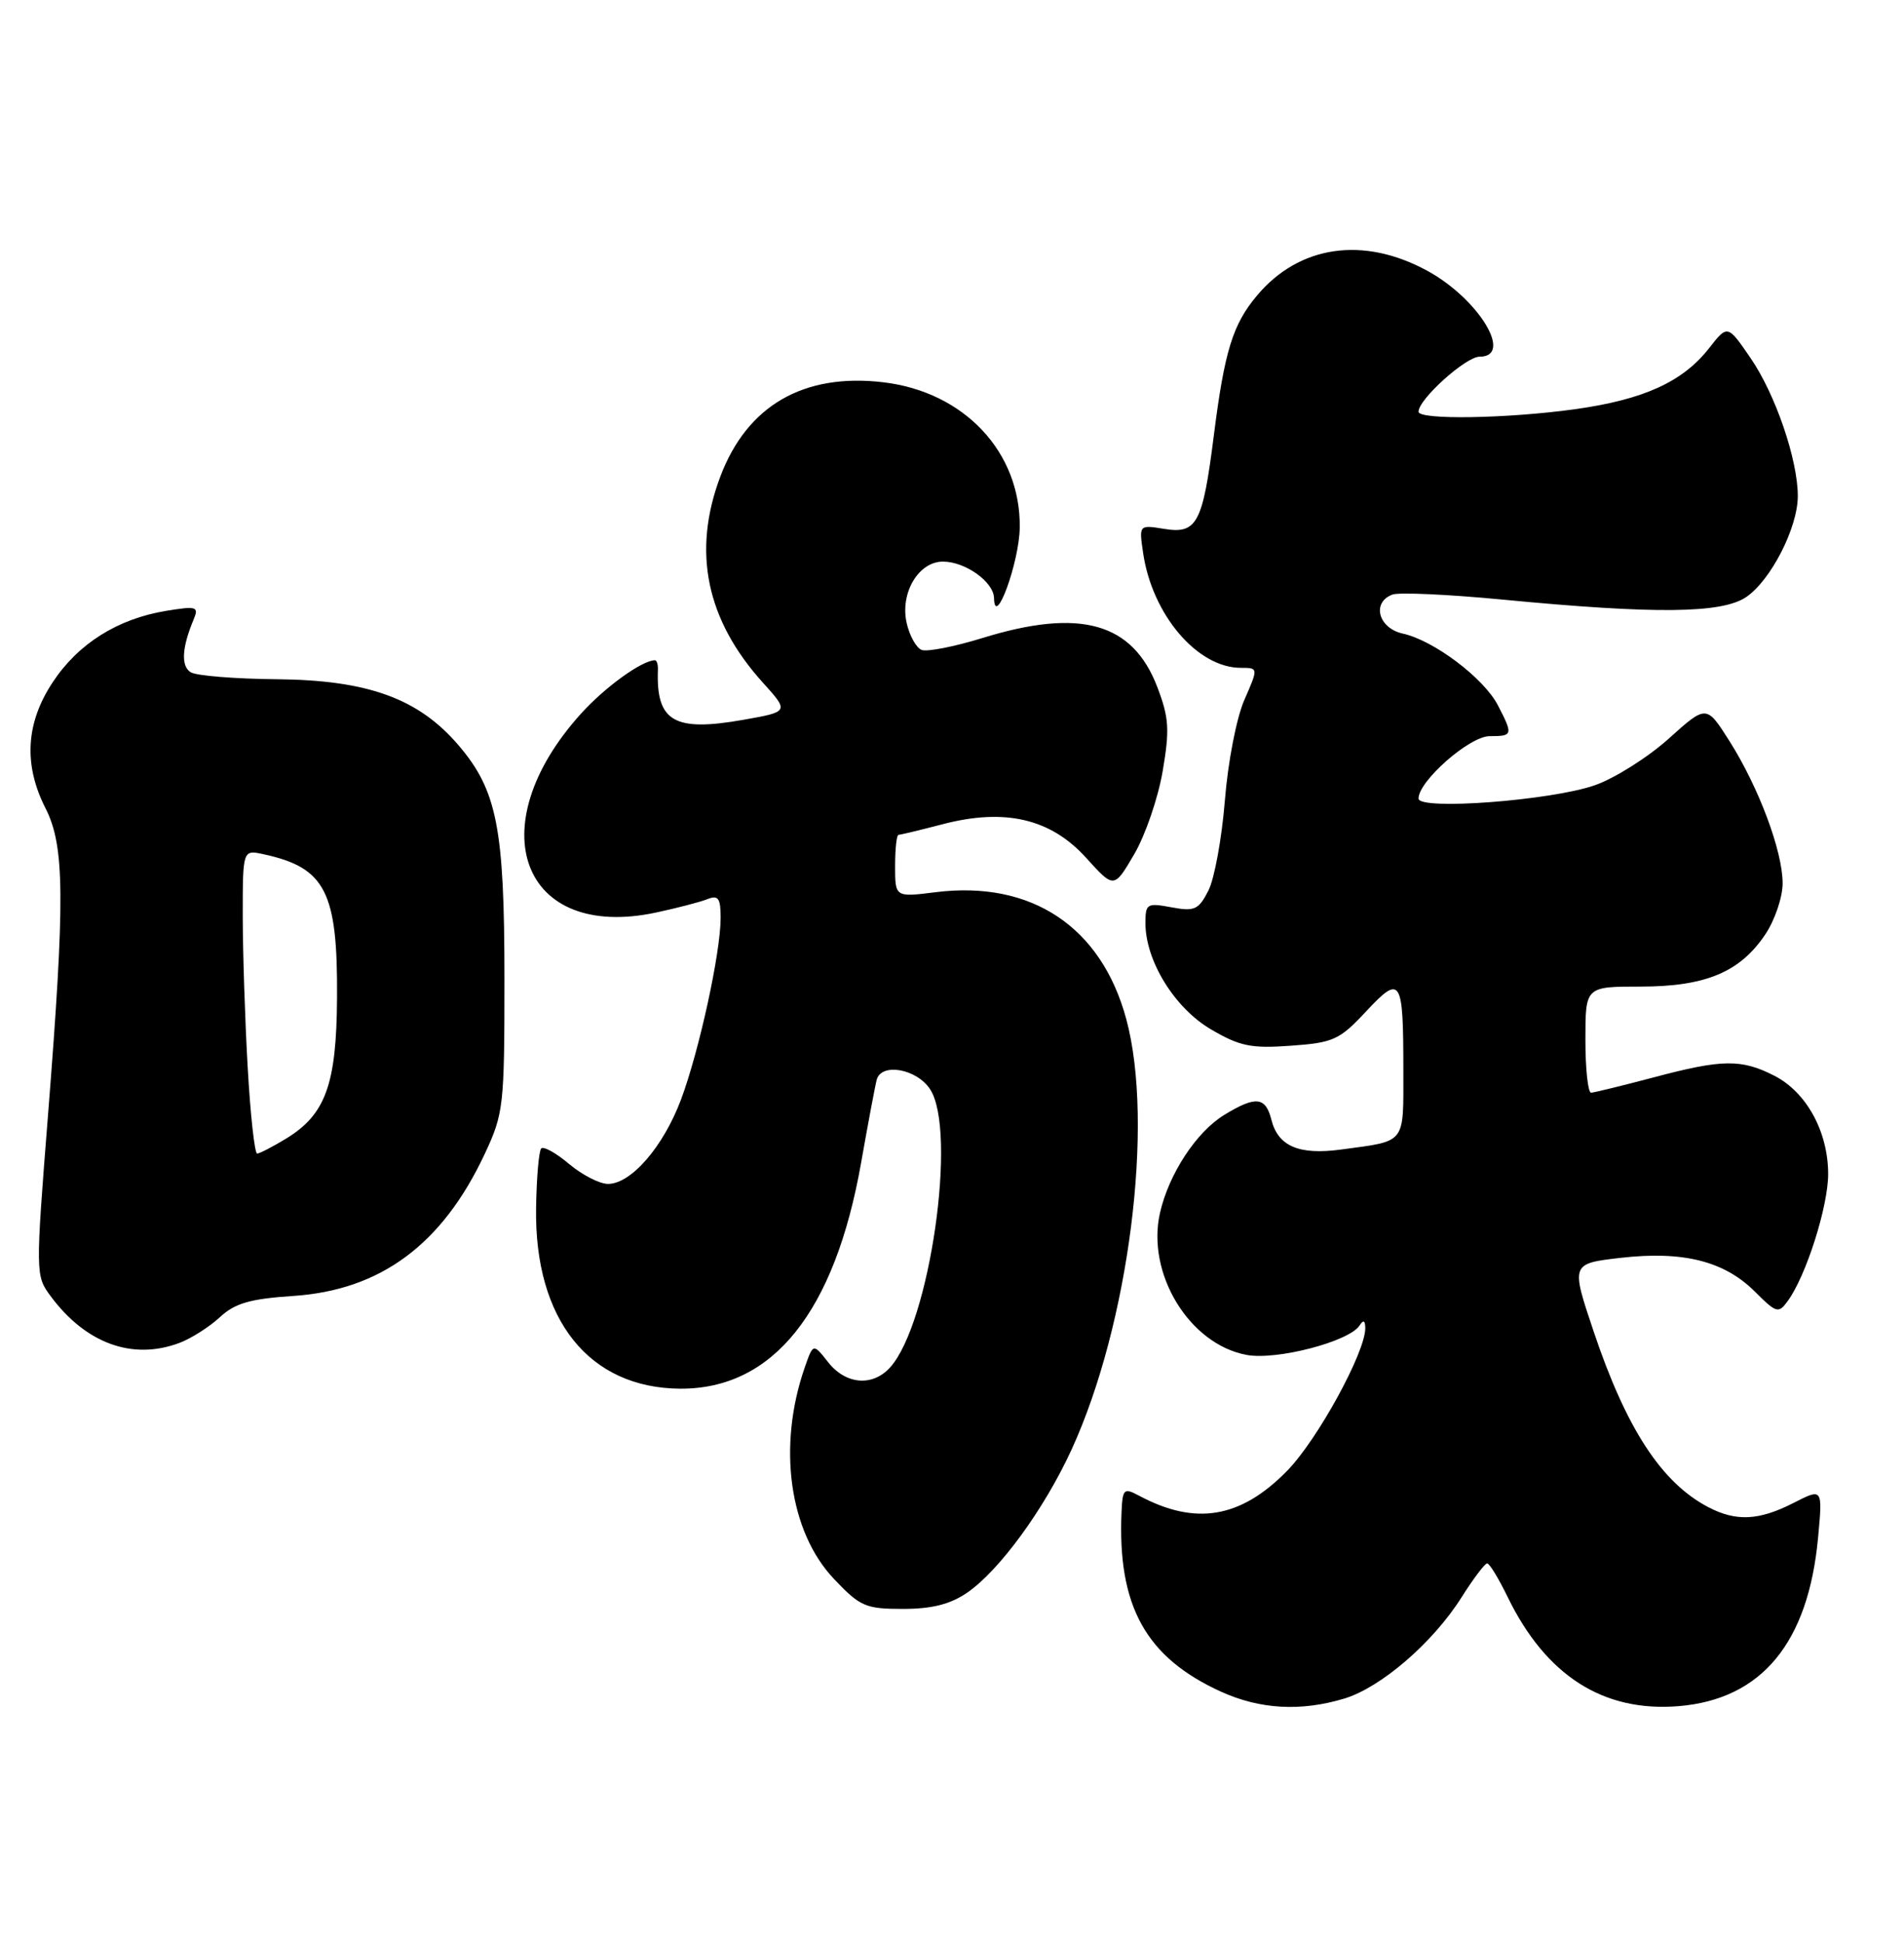 <?xml version="1.0" encoding="UTF-8" standalone="no"?>
<!DOCTYPE svg PUBLIC "-//W3C//DTD SVG 1.1//EN" "http://www.w3.org/Graphics/SVG/1.1/DTD/svg11.dtd" >
<svg xmlns="http://www.w3.org/2000/svg" xmlns:xlink="http://www.w3.org/1999/xlink" version="1.1" viewBox="0 0 251 256">
 <g >
 <path fill="currentColor"
d=" M 177.19 223.82 C 182.03 222.37 188.89 216.46 192.66 210.49 C 194.22 208.02 195.75 206.00 196.05 206.00 C 196.35 206.00 197.56 207.98 198.73 210.39 C 203.79 220.80 211.36 225.63 221.31 224.81 C 232.23 223.90 238.38 216.48 239.67 202.63 C 240.28 196.07 240.28 196.07 236.43 198.04 C 231.87 200.36 228.88 200.51 225.20 198.59 C 219.05 195.38 214.40 188.27 210.10 175.48 C 207.08 166.50 207.08 166.50 213.65 165.74 C 221.87 164.80 227.32 166.17 231.34 170.19 C 234.19 173.03 234.45 173.11 235.68 171.42 C 238.09 168.12 241.00 158.98 241.00 154.70 C 241.00 149.13 238.15 143.92 233.92 141.75 C 229.55 139.52 227.05 139.55 217.93 141.98 C 213.84 143.06 210.16 143.96 209.75 143.98 C 209.34 143.99 209.00 140.85 209.00 137.00 C 209.00 130.00 209.00 130.00 216.25 130.00 C 224.84 130.00 229.40 128.09 232.73 123.10 C 233.98 121.23 235.00 118.21 235.00 116.39 C 235.00 112.15 231.85 103.74 227.98 97.63 C 224.95 92.86 224.95 92.86 219.97 97.34 C 217.23 99.80 212.85 102.56 210.24 103.47 C 204.45 105.49 187.00 106.80 187.00 105.22 C 187.00 102.91 193.74 97.00 196.37 97.00 C 199.44 97.00 199.49 96.84 197.46 92.93 C 195.62 89.36 189.01 84.38 184.94 83.49 C 181.71 82.78 180.79 79.40 183.54 78.35 C 184.38 78.02 190.90 78.32 198.02 79.00 C 218.19 80.94 226.98 80.85 230.20 78.67 C 233.45 76.46 237.00 69.52 237.00 65.37 C 237.00 60.56 234.04 51.92 230.76 47.16 C 227.74 42.76 227.74 42.76 225.28 45.91 C 221.82 50.32 216.66 52.66 207.63 53.92 C 198.68 55.16 187.00 55.35 187.00 54.25 C 187.01 52.60 193.23 47.00 195.05 47.00 C 199.58 47.00 194.92 39.36 188.14 35.67 C 179.72 31.09 171.27 32.32 165.71 38.94 C 162.51 42.74 161.42 46.27 160.01 57.43 C 158.55 68.97 157.79 70.39 153.48 69.69 C 150.15 69.15 150.15 69.15 150.69 72.83 C 151.87 80.99 157.84 88.00 163.59 88.00 C 165.89 88.00 165.89 88.00 164.03 92.25 C 162.99 94.64 161.87 100.45 161.47 105.50 C 161.07 110.45 160.10 115.78 159.30 117.35 C 158.01 119.88 157.48 120.12 154.42 119.55 C 151.20 118.95 151.00 119.07 151.00 121.64 C 151.00 126.60 154.84 132.82 159.63 135.63 C 163.45 137.87 164.94 138.17 170.18 137.79 C 175.78 137.39 176.59 137.02 180.08 133.28 C 184.68 128.35 185.00 128.86 185.00 141.01 C 185.00 150.87 185.45 150.30 176.79 151.47 C 171.24 152.22 168.48 151.04 167.60 147.53 C 166.84 144.51 165.53 144.38 161.40 146.90 C 157.72 149.14 154.09 154.67 152.92 159.81 C 151.10 167.80 156.77 177.12 164.33 178.53 C 168.27 179.27 177.88 176.77 179.23 174.65 C 179.73 173.87 179.97 173.98 179.98 175.00 C 180.01 178.15 173.70 189.68 169.71 193.77 C 163.57 200.06 157.60 201.07 150.14 197.07 C 148.16 196.02 147.99 196.18 147.85 199.21 C 147.30 211.64 151.06 218.41 161.00 222.92 C 166.11 225.23 171.48 225.54 177.19 223.82 Z  M 127.50 209.86 C 131.74 206.95 137.66 198.85 141.26 191.01 C 148.83 174.52 152.20 148.03 148.47 134.27 C 145.18 122.11 135.97 115.99 123.35 117.56 C 118.00 118.23 118.00 118.23 118.00 114.12 C 118.00 111.85 118.20 110.00 118.45 110.00 C 118.70 110.00 121.32 109.37 124.28 108.60 C 132.49 106.46 138.51 107.87 143.18 113.03 C 146.86 117.10 146.86 117.10 149.52 112.56 C 150.98 110.07 152.67 105.15 153.27 101.63 C 154.21 96.13 154.11 94.59 152.57 90.54 C 149.32 82.03 142.40 80.09 129.51 84.07 C 125.82 85.21 122.22 85.91 121.50 85.64 C 120.78 85.36 119.88 83.74 119.51 82.03 C 118.65 78.11 121.10 74.00 124.30 74.00 C 127.25 74.00 130.99 76.66 131.04 78.81 C 131.14 82.94 134.38 74.06 134.43 69.50 C 134.56 59.56 127.10 51.63 116.44 50.37 C 105.95 49.13 98.49 53.44 94.96 62.79 C 91.23 72.67 93.09 81.67 100.57 89.95 C 104.03 93.78 104.03 93.78 97.97 94.85 C 88.84 96.46 86.48 95.07 86.73 88.25 C 86.76 87.56 86.58 87.00 86.34 87.00 C 84.65 87.00 79.74 90.54 76.58 94.05 C 63.09 108.98 68.78 124.02 86.49 120.24 C 89.25 119.65 92.29 118.86 93.25 118.48 C 94.69 117.91 95.00 118.34 95.00 120.94 C 95.00 125.53 92.18 138.45 89.77 144.90 C 87.44 151.10 83.20 156.00 80.15 156.00 C 79.05 156.00 76.75 154.82 75.03 153.38 C 73.32 151.93 71.66 151.01 71.35 151.32 C 71.04 151.63 70.73 155.18 70.67 159.20 C 70.45 173.89 77.66 182.91 89.68 182.98 C 101.91 183.04 110.05 172.87 113.52 153.20 C 114.46 147.87 115.39 142.94 115.58 142.25 C 116.22 140.00 120.85 140.84 122.61 143.52 C 126.22 149.04 122.58 174.39 117.34 180.18 C 115.02 182.74 111.49 182.44 109.17 179.49 C 107.20 176.99 107.20 176.99 106.09 180.18 C 102.47 190.57 104.03 201.85 109.97 208.08 C 113.39 211.69 114.12 212.00 119.03 212.00 C 122.85 212.00 125.27 211.39 127.50 209.86 Z  M 23.68 176.94 C 25.23 176.35 27.62 174.83 29.00 173.55 C 30.99 171.71 32.97 171.14 38.68 170.76 C 50.19 169.99 58.31 163.97 63.90 152.05 C 66.39 146.73 66.50 145.76 66.50 129.00 C 66.50 109.06 65.53 104.15 60.43 98.18 C 55.16 92.03 48.49 89.61 36.48 89.50 C 30.97 89.45 25.87 89.04 25.14 88.58 C 23.84 87.78 23.97 85.34 25.52 81.64 C 26.24 79.93 25.94 79.83 21.90 80.49 C 15.51 81.54 10.32 84.80 6.96 89.88 C 3.39 95.26 3.08 100.76 6.00 106.50 C 8.53 111.46 8.59 118.36 6.34 146.78 C 4.67 167.88 4.68 168.09 6.67 170.78 C 11.31 177.04 17.49 179.28 23.68 176.94 Z  M 32.66 140.75 C 32.30 134.56 32.01 125.55 32.00 120.73 C 32.00 111.96 32.00 111.96 34.75 112.56 C 42.91 114.33 44.53 117.50 44.43 131.50 C 44.36 142.91 42.92 146.86 37.70 150.04 C 35.94 151.11 34.23 151.99 33.90 152.00 C 33.57 152.00 33.01 146.94 32.66 140.75 Z "/>
</g>
</svg>
